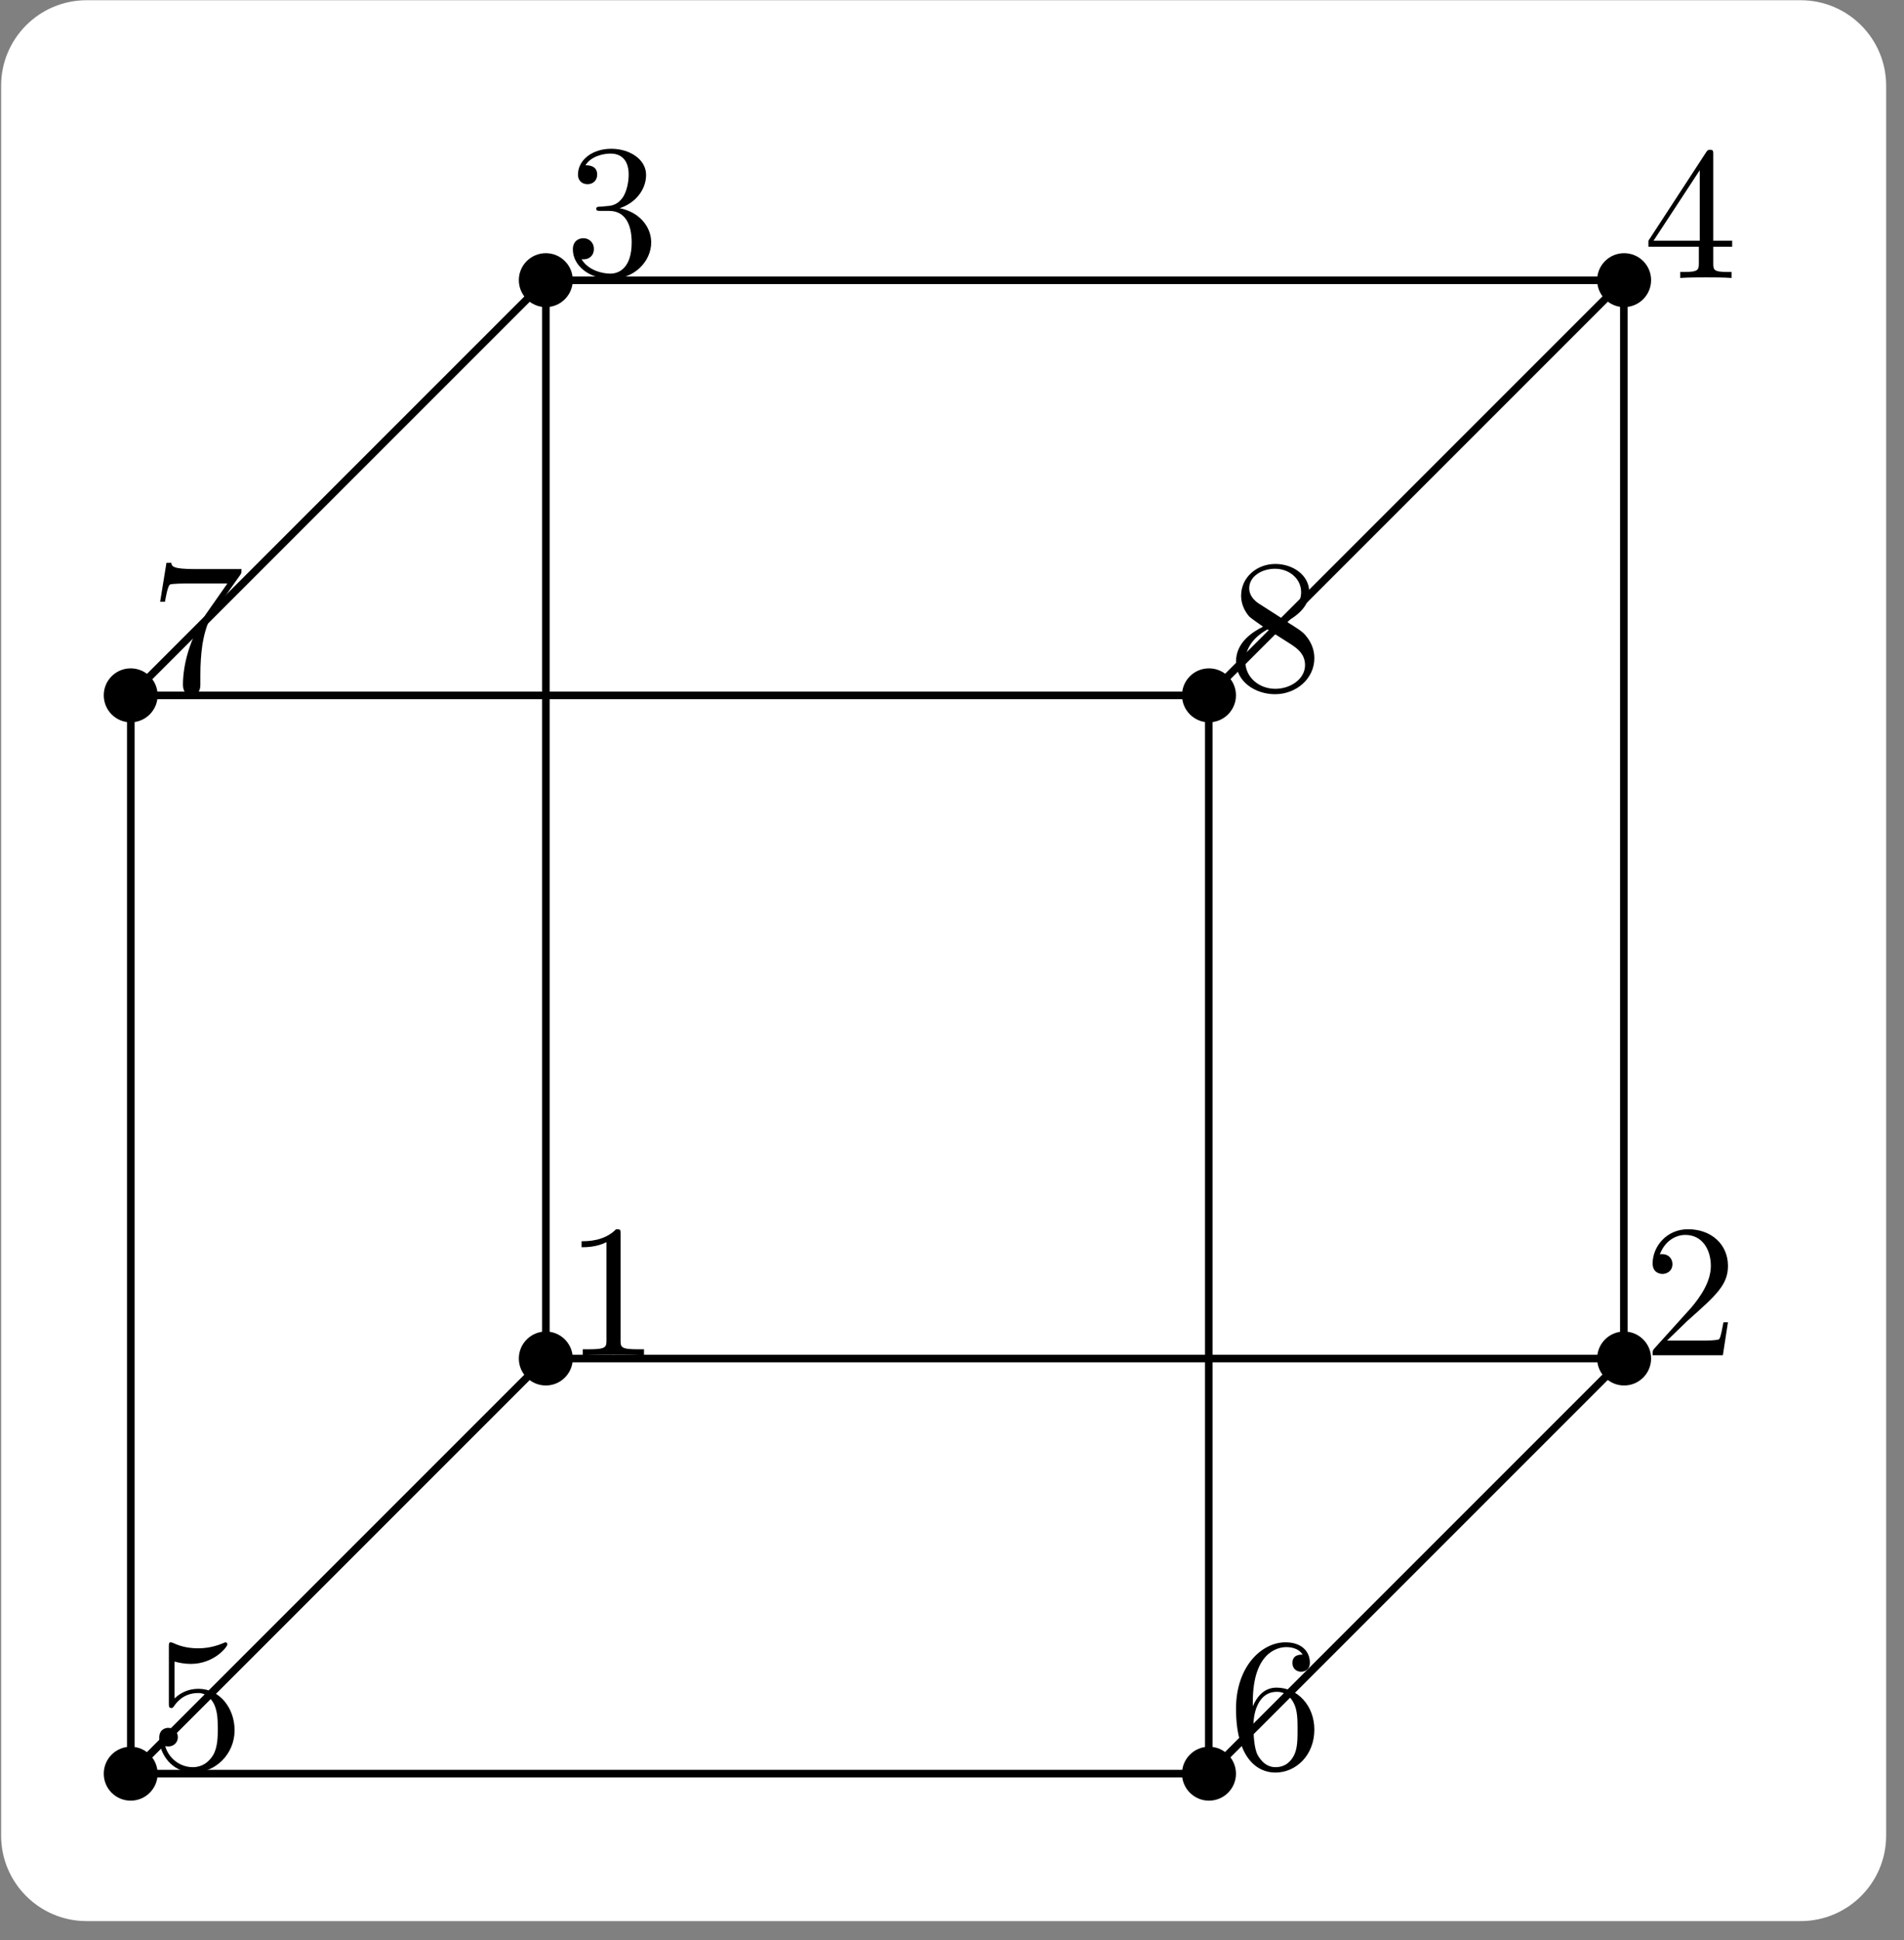 <?xml version="1.0" encoding="UTF-8"?>
<svg xmlns="http://www.w3.org/2000/svg" xmlns:xlink="http://www.w3.org/1999/xlink" width="99.128" height="101.001" viewBox="0 0 99.128 101.001">
<rect x="0" y="0" width="99.128" height="101.001" fill="#808080" stroke="none"/>
<defs>
<g>
<g id="glyph-0-0">
<path d="M 4.125 0 L 4.125 -0.312 L 3.812 -0.312 C 2.922 -0.312 2.906 -0.422 2.906 -0.781 L 2.906 -6.312 C 2.906 -6.547 2.906 -6.562 2.672 -6.562 C 2.062 -5.938 1.188 -5.938 0.875 -5.938 L 0.875 -5.625 C 1.078 -5.625 1.656 -5.625 2.172 -5.891 L 2.172 -0.781 C 2.172 -0.422 2.141 -0.312 1.25 -0.312 L 0.938 -0.312 L 0.938 0 C 1.281 -0.031 2.141 -0.031 2.531 -0.031 C 2.922 -0.031 3.781 -0.031 4.125 0 Z M 4.125 0 "/>
</g>
<g id="glyph-0-1">
<path d="M 4.422 -1.719 L 4.188 -1.719 C 4.125 -1.422 4.062 -0.984 3.969 -0.844 C 3.891 -0.766 3.25 -0.766 3.031 -0.766 L 1.25 -0.766 L 2.297 -1.781 C 3.828 -3.141 4.422 -3.672 4.422 -4.656 C 4.422 -5.781 3.547 -6.562 2.344 -6.562 C 1.219 -6.562 0.5 -5.656 0.5 -4.781 C 0.5 -4.234 0.984 -4.234 1.016 -4.234 C 1.188 -4.234 1.531 -4.344 1.531 -4.75 C 1.531 -5.016 1.344 -5.266 1 -5.266 C 0.922 -5.266 0.906 -5.266 0.875 -5.25 C 1.109 -5.891 1.641 -6.266 2.203 -6.266 C 3.109 -6.266 3.531 -5.469 3.531 -4.656 C 3.531 -3.859 3.031 -3.094 2.5 -2.469 L 0.594 -0.359 C 0.5 -0.25 0.5 -0.234 0.5 0 L 4.156 0 Z M 4.422 -1.719 "/>
</g>
<g id="glyph-0-2">
<path d="M 4.5 -1.688 C 4.5 -2.5 3.891 -3.266 2.859 -3.469 C 3.672 -3.734 4.234 -4.422 4.234 -5.203 C 4.234 -6.016 3.375 -6.562 2.422 -6.562 C 1.422 -6.562 0.688 -5.969 0.688 -5.219 C 0.688 -4.906 0.891 -4.719 1.188 -4.719 C 1.484 -4.719 1.688 -4.922 1.688 -5.219 C 1.688 -5.703 1.219 -5.703 1.078 -5.703 C 1.375 -6.188 2.031 -6.312 2.391 -6.312 C 2.797 -6.312 3.328 -6.109 3.328 -5.219 C 3.328 -5.094 3.312 -4.531 3.062 -4.094 C 2.766 -3.625 2.422 -3.594 2.172 -3.578 C 2.094 -3.562 1.859 -3.547 1.797 -3.547 C 1.719 -3.547 1.641 -3.531 1.641 -3.438 C 1.641 -3.328 1.719 -3.328 1.891 -3.328 L 2.312 -3.328 C 3.125 -3.328 3.484 -2.656 3.484 -1.688 C 3.484 -0.344 2.812 -0.062 2.375 -0.062 C 1.953 -0.062 1.219 -0.234 0.875 -0.812 C 1.219 -0.766 1.516 -0.969 1.516 -1.344 C 1.516 -1.703 1.25 -1.906 0.969 -1.906 C 0.734 -1.906 0.422 -1.766 0.422 -1.328 C 0.422 -0.438 1.328 0.219 2.406 0.219 C 3.609 0.219 4.5 -0.688 4.5 -1.688 Z M 4.5 -1.688 "/>
</g>
<g id="glyph-0-3">
<path d="M 4.641 -1.625 L 4.641 -1.938 L 3.656 -1.938 L 3.656 -6.422 C 3.656 -6.609 3.656 -6.672 3.5 -6.672 C 3.406 -6.672 3.375 -6.672 3.297 -6.562 L 0.281 -1.938 L 0.281 -1.625 L 2.906 -1.625 L 2.906 -0.766 C 2.906 -0.422 2.875 -0.312 2.156 -0.312 L 1.938 -0.312 L 1.938 0 C 2.344 -0.031 2.859 -0.031 3.266 -0.031 C 3.688 -0.031 4.203 -0.031 4.609 0 L 4.609 -0.312 L 4.406 -0.312 C 3.672 -0.312 3.656 -0.422 3.656 -0.766 L 3.656 -1.625 Z M 2.953 -1.938 L 0.547 -1.938 L 2.953 -5.609 Z M 2.953 -1.938 "/>
</g>
<g id="glyph-0-4">
<path d="M 4.422 -1.984 C 4.422 -3.156 3.625 -4.141 2.547 -4.141 C 2.078 -4.141 1.656 -3.984 1.297 -3.641 L 1.297 -5.562 C 1.5 -5.5 1.828 -5.438 2.141 -5.438 C 3.359 -5.438 4.047 -6.328 4.047 -6.453 C 4.047 -6.516 4.016 -6.562 3.938 -6.562 C 3.938 -6.562 3.922 -6.562 3.859 -6.531 C 3.672 -6.453 3.188 -6.25 2.531 -6.25 C 2.125 -6.25 1.672 -6.312 1.219 -6.531 C 1.141 -6.562 1.094 -6.562 1.094 -6.562 C 1 -6.562 1 -6.484 1 -6.312 L 1 -3.406 C 1 -3.219 1 -3.141 1.141 -3.141 C 1.203 -3.141 1.219 -3.172 1.266 -3.234 C 1.375 -3.391 1.734 -3.922 2.531 -3.922 C 3.047 -3.922 3.297 -3.469 3.375 -3.297 C 3.531 -2.922 3.547 -2.547 3.547 -2.047 C 3.547 -1.703 3.547 -1.109 3.312 -0.703 C 3.078 -0.312 2.719 -0.062 2.25 -0.062 C 1.531 -0.062 0.969 -0.578 0.812 -1.156 C 0.844 -1.156 0.875 -1.141 0.969 -1.141 C 1.297 -1.141 1.469 -1.391 1.469 -1.625 C 1.469 -1.859 1.297 -2.109 0.969 -2.109 C 0.844 -2.109 0.5 -2.047 0.5 -1.594 C 0.5 -0.734 1.172 0.219 2.281 0.219 C 3.422 0.219 4.422 -0.734 4.422 -1.984 Z M 4.422 -1.984 "/>
</g>
<g id="glyph-0-5">
<path d="M 4.5 -2.016 C 4.5 -3.266 3.625 -4.203 2.531 -4.203 C 1.859 -4.203 1.5 -3.703 1.297 -3.234 L 1.297 -3.469 C 1.297 -5.969 2.531 -6.312 3.031 -6.312 C 3.266 -6.312 3.672 -6.266 3.891 -5.922 C 3.75 -5.922 3.359 -5.922 3.359 -5.484 C 3.359 -5.172 3.594 -5.031 3.812 -5.031 C 3.969 -5.031 4.266 -5.109 4.266 -5.5 C 4.266 -6.094 3.828 -6.562 3 -6.562 C 1.75 -6.562 0.422 -5.297 0.422 -3.109 C 0.422 -0.484 1.562 0.219 2.469 0.219 C 3.562 0.219 4.5 -0.703 4.5 -2.016 Z M 3.625 -2.016 C 3.625 -1.547 3.625 -1.062 3.453 -0.703 C 3.156 -0.109 2.703 -0.062 2.469 -0.062 C 1.859 -0.062 1.562 -0.656 1.5 -0.797 C 1.328 -1.266 1.328 -2.047 1.328 -2.234 C 1.328 -3 1.641 -3.984 2.531 -3.984 C 2.688 -3.984 3.141 -3.984 3.438 -3.375 C 3.625 -3 3.625 -2.5 3.625 -2.016 Z M 3.625 -2.016 "/>
</g>
<g id="glyph-0-6">
<path d="M 4.781 -6.344 L 2.391 -6.344 C 1.188 -6.344 1.156 -6.484 1.125 -6.672 L 0.875 -6.672 L 0.547 -4.641 L 0.797 -4.641 C 0.828 -4.797 0.922 -5.406 1.047 -5.531 C 1.109 -5.594 1.891 -5.594 2.016 -5.594 L 4.047 -5.594 L 2.953 -4.031 C 2.062 -2.703 1.734 -1.328 1.734 -0.328 C 1.734 -0.234 1.734 0.219 2.188 0.219 C 2.641 0.219 2.641 -0.234 2.641 -0.328 L 2.641 -0.828 C 2.641 -1.375 2.672 -1.906 2.75 -2.438 C 2.797 -2.672 2.922 -3.516 3.359 -4.125 L 4.688 -6 C 4.781 -6.125 4.781 -6.141 4.781 -6.344 Z M 4.781 -6.344 "/>
</g>
<g id="glyph-0-7">
<path d="M 4.5 -1.656 C 4.5 -2.016 4.391 -2.453 4.016 -2.875 C 3.828 -3.078 3.672 -3.172 3.047 -3.562 C 3.75 -3.938 4.234 -4.453 4.234 -5.094 C 4.234 -6 3.359 -6.562 2.469 -6.562 C 1.484 -6.562 0.688 -5.844 0.688 -4.922 C 0.688 -4.75 0.703 -4.297 1.109 -3.828 C 1.219 -3.719 1.594 -3.469 1.828 -3.297 C 1.266 -3.016 0.422 -2.469 0.422 -1.484 C 0.422 -0.438 1.422 0.219 2.453 0.219 C 3.562 0.219 4.5 -0.594 4.5 -1.656 Z M 3.812 -5.094 C 3.812 -4.531 3.422 -4.062 2.828 -3.719 L 1.609 -4.5 C 1.156 -4.797 1.109 -5.141 1.109 -5.297 C 1.109 -5.906 1.75 -6.312 2.453 -6.312 C 3.172 -6.312 3.812 -5.812 3.812 -5.094 Z M 4.016 -1.297 C 4.016 -0.578 3.266 -0.062 2.469 -0.062 C 1.609 -0.062 0.906 -0.672 0.906 -1.484 C 0.906 -2.062 1.219 -2.688 2.062 -3.156 L 3.266 -2.391 C 3.547 -2.203 4.016 -1.906 4.016 -1.297 Z M 4.016 -1.297 "/>
</g>
</g>
<clipPath id="clip-0">
<path clip-rule="nonzero" d="M 0.055 0 L 98.211 0 L 98.211 100 L 0.055 100 Z M 0.055 0 "/>
</clipPath>
<clipPath id="clip-1">
<path clip-rule="nonzero" d="M 0.055 0 L 98.211 0 L 98.211 100.012 L 0.055 100.012 Z M 0.055 0 "/>
</clipPath>
</defs>
<g clip-path="url(#clip-0)">
<path fill-rule="nonzero" fill="rgb(100%, 100%, 100%)" fill-opacity="1" d="M 0.25 95.562 L 0.25 4.449 C 0.25 2.102 2.156 0.195 4.504 0.195 L 93.762 0.195 C 96.109 0.195 98.016 2.102 98.016 4.449 L 98.016 95.562 C 98.016 97.91 96.109 99.816 93.762 99.816 L 4.504 99.816 C 2.156 99.816 0.25 97.91 0.25 95.562 Z M 0.25 95.562 "/>
</g>
<g clip-path="url(#clip-1)">
<path fill="none" stroke-width="0.399" stroke-linecap="butt" stroke-linejoin="miter" stroke="rgb(100%, 100%, 100%)" stroke-opacity="1" stroke-miterlimit="10" d="M -28.446 -25.087 L -28.446 66.928 C -28.446 69.299 -26.521 71.224 -24.15 71.224 L 65.991 71.224 C 68.362 71.224 70.287 69.299 70.287 66.928 L 70.287 -25.087 C 70.287 -27.458 68.362 -29.383 65.991 -29.383 L -24.15 -29.383 C -26.521 -29.383 -28.446 -27.458 -28.446 -25.087 Z M -28.446 -25.087 " transform="matrix(0.99, 0, 0, -0.99, 28.417, 70.721)"/>
</g>
<path fill="none" stroke-width="0.399" stroke-linecap="butt" stroke-linejoin="miter" stroke="rgb(0%, 0%, 0%)" stroke-opacity="1" stroke-miterlimit="10" d="M 0.001 -0.001 L 56.693 -0.001 " transform="matrix(0.99, 0, 0, -0.99, 28.417, 70.721)"/>
<path fill="none" stroke-width="0.399" stroke-linecap="butt" stroke-linejoin="miter" stroke="rgb(0%, 0%, 0%)" stroke-opacity="1" stroke-miterlimit="10" d="M 0.001 56.695 L 56.693 56.695 " transform="matrix(0.99, 0, 0, -0.99, 28.417, 70.721)"/>
<path fill="none" stroke-width="0.399" stroke-linecap="butt" stroke-linejoin="miter" stroke="rgb(0%, 0%, 0%)" stroke-opacity="1" stroke-miterlimit="10" d="M -21.826 -21.828 L 34.866 -21.828 " transform="matrix(0.99, 0, 0, -0.99, 28.417, 70.721)"/>
<path fill="none" stroke-width="0.399" stroke-linecap="butt" stroke-linejoin="miter" stroke="rgb(0%, 0%, 0%)" stroke-opacity="1" stroke-miterlimit="10" d="M -21.826 34.868 L 34.866 34.868 " transform="matrix(0.99, 0, 0, -0.99, 28.417, 70.721)"/>
<path fill="none" stroke-width="0.399" stroke-linecap="butt" stroke-linejoin="miter" stroke="rgb(0%, 0%, 0%)" stroke-opacity="1" stroke-miterlimit="10" d="M 0.001 -0.001 L 0.001 56.695 " transform="matrix(0.99, 0, 0, -0.99, 28.417, 70.721)"/>
<path fill="none" stroke-width="0.399" stroke-linecap="butt" stroke-linejoin="miter" stroke="rgb(0%, 0%, 0%)" stroke-opacity="1" stroke-miterlimit="10" d="M 56.693 -0.001 L 56.693 56.695 " transform="matrix(0.99, 0, 0, -0.99, 28.417, 70.721)"/>
<path fill="none" stroke-width="0.399" stroke-linecap="butt" stroke-linejoin="miter" stroke="rgb(0%, 0%, 0%)" stroke-opacity="1" stroke-miterlimit="10" d="M -21.826 -21.828 L -21.826 34.868 " transform="matrix(0.99, 0, 0, -0.99, 28.417, 70.721)"/>
<path fill="none" stroke-width="0.399" stroke-linecap="butt" stroke-linejoin="miter" stroke="rgb(0%, 0%, 0%)" stroke-opacity="1" stroke-miterlimit="10" d="M 34.866 -21.828 L 34.866 34.868 " transform="matrix(0.99, 0, 0, -0.99, 28.417, 70.721)"/>
<path fill="none" stroke-width="0.399" stroke-linecap="butt" stroke-linejoin="miter" stroke="rgb(0%, 0%, 0%)" stroke-opacity="1" stroke-miterlimit="10" d="M 0.001 -0.001 L -21.826 -21.828 " transform="matrix(0.99, 0, 0, -0.99, 28.417, 70.721)"/>
<path fill="none" stroke-width="0.399" stroke-linecap="butt" stroke-linejoin="miter" stroke="rgb(0%, 0%, 0%)" stroke-opacity="1" stroke-miterlimit="10" d="M 56.693 -0.001 L 34.866 -21.828 " transform="matrix(0.99, 0, 0, -0.99, 28.417, 70.721)"/>
<path fill="none" stroke-width="0.399" stroke-linecap="butt" stroke-linejoin="miter" stroke="rgb(0%, 0%, 0%)" stroke-opacity="1" stroke-miterlimit="10" d="M 0.001 56.695 L -21.826 34.868 " transform="matrix(0.99, 0, 0, -0.99, 28.417, 70.721)"/>
<path fill="none" stroke-width="0.399" stroke-linecap="butt" stroke-linejoin="miter" stroke="rgb(0%, 0%, 0%)" stroke-opacity="1" stroke-miterlimit="10" d="M 56.693 56.695 L 34.866 34.868 " transform="matrix(0.99, 0, 0, -0.99, 28.417, 70.721)"/>
<path fill-rule="nonzero" fill="rgb(0%, 0%, 0%)" fill-opacity="1" d="M 29.82 70.723 C 29.82 69.945 29.191 69.316 28.418 69.316 C 27.641 69.316 27.012 69.945 27.012 70.723 C 27.012 71.496 27.641 72.125 28.418 72.125 C 29.191 72.125 29.82 71.496 29.82 70.723 Z M 29.82 70.723 "/>
<path fill-rule="nonzero" fill="rgb(0%, 0%, 0%)" fill-opacity="1" d="M 85.961 70.723 C 85.961 69.945 85.332 69.316 84.555 69.316 C 83.781 69.316 83.152 69.945 83.152 70.723 C 83.152 71.496 83.781 72.125 84.555 72.125 C 85.332 72.125 85.961 71.496 85.961 70.723 Z M 85.961 70.723 "/>
<path fill-rule="nonzero" fill="rgb(0%, 0%, 0%)" fill-opacity="1" d="M 29.82 14.582 C 29.82 13.809 29.191 13.18 28.418 13.18 C 27.641 13.18 27.012 13.809 27.012 14.582 C 27.012 15.359 27.641 15.988 28.418 15.988 C 29.191 15.988 29.82 15.359 29.82 14.582 Z M 29.82 14.582 "/>
<path fill-rule="nonzero" fill="rgb(0%, 0%, 0%)" fill-opacity="1" d="M 85.961 14.582 C 85.961 13.809 85.332 13.18 84.555 13.18 C 83.781 13.18 83.152 13.809 83.152 14.582 C 83.152 15.359 83.781 15.988 84.555 15.988 C 85.332 15.988 85.961 15.359 85.961 14.582 Z M 85.961 14.582 "/>
<path fill-rule="nonzero" fill="rgb(0%, 0%, 0%)" fill-opacity="1" d="M 8.207 92.336 C 8.207 91.559 7.578 90.93 6.805 90.93 C 6.027 90.93 5.402 91.559 5.402 92.336 C 5.402 93.109 6.027 93.738 6.805 93.738 C 7.578 93.738 8.207 93.109 8.207 92.336 Z M 8.207 92.336 "/>
<path fill-rule="nonzero" fill="rgb(0%, 0%, 0%)" fill-opacity="1" d="M 64.348 92.336 C 64.348 91.559 63.719 90.93 62.941 90.93 C 62.168 90.93 61.539 91.559 61.539 92.336 C 61.539 93.109 62.168 93.738 62.941 93.738 C 63.719 93.738 64.348 93.109 64.348 92.336 Z M 64.348 92.336 "/>
<path fill-rule="nonzero" fill="rgb(0%, 0%, 0%)" fill-opacity="1" d="M 8.207 36.195 C 8.207 35.422 7.578 34.793 6.805 34.793 C 6.027 34.793 5.402 35.422 5.402 36.195 C 5.402 36.973 6.027 37.602 6.805 37.602 C 7.578 37.602 8.207 36.973 8.207 36.195 Z M 8.207 36.195 "/>
<path fill-rule="nonzero" fill="rgb(0%, 0%, 0%)" fill-opacity="1" d="M 64.348 36.195 C 64.348 35.422 63.719 34.793 62.941 34.793 C 62.168 34.793 61.539 35.422 61.539 36.195 C 61.539 36.973 62.168 37.602 62.941 37.602 C 63.719 37.602 64.348 36.973 64.348 36.195 Z M 64.348 36.195 "/>
<g fill="rgb(0%, 0%, 0%)" fill-opacity="1">
<use xlink:href="#glyph-0-0" x="29.403" y="70.553"/>
</g>
<g fill="rgb(0%, 0%, 0%)" fill-opacity="1">
<use xlink:href="#glyph-0-1" x="85.541" y="70.553"/>
</g>
<g fill="rgb(0%, 0%, 0%)" fill-opacity="1">
<use xlink:href="#glyph-0-2" x="29.403" y="14.307"/>
</g>
<g fill="rgb(0%, 0%, 0%)" fill-opacity="1">
<use xlink:href="#glyph-0-3" x="85.541" y="14.47"/>
</g>
<g fill="rgb(0%, 0%, 0%)" fill-opacity="1">
<use xlink:href="#glyph-0-4" x="7.791" y="92.057"/>
</g>
<g fill="rgb(0%, 0%, 0%)" fill-opacity="1">
<use xlink:href="#glyph-0-5" x="63.929" y="92.057"/>
</g>
<g fill="rgb(0%, 0%, 0%)" fill-opacity="1">
<use xlink:href="#glyph-0-6" x="7.791" y="35.969"/>
</g>
<g fill="rgb(0%, 0%, 0%)" fill-opacity="1">
<use xlink:href="#glyph-0-7" x="63.929" y="35.92"/>
</g>
</svg>
